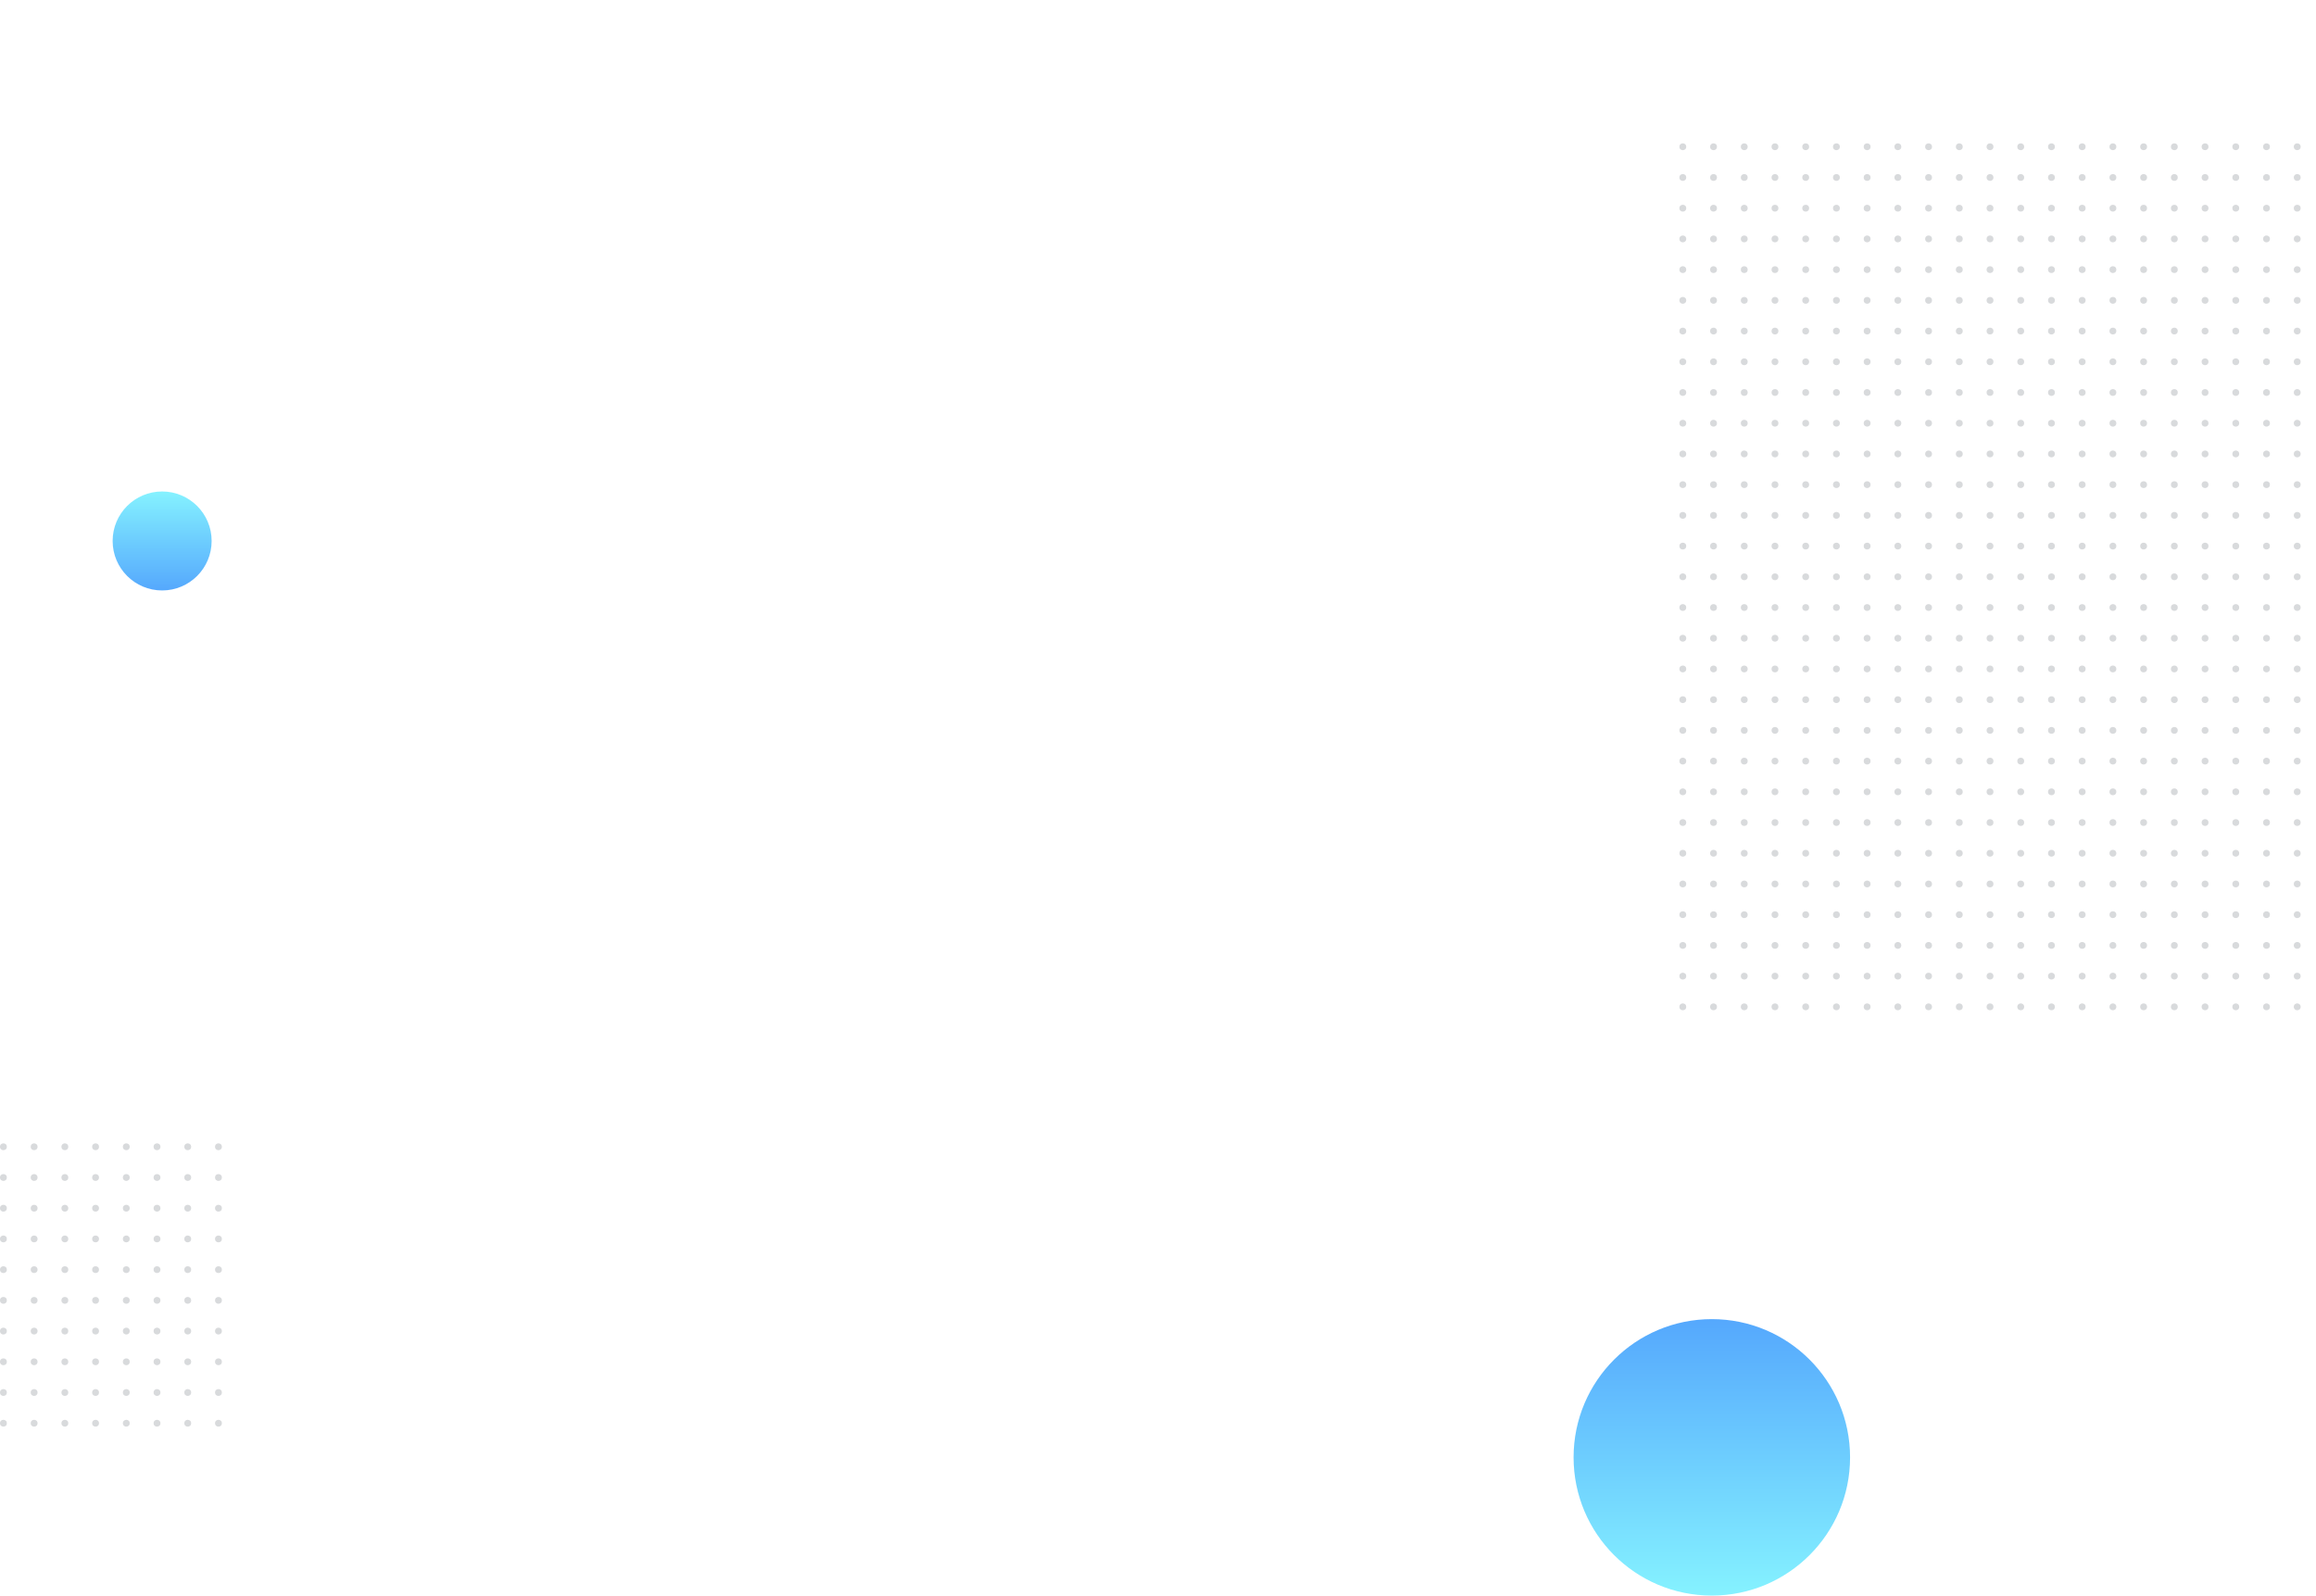 <svg xmlns="http://www.w3.org/2000/svg" xmlns:xlink="http://www.w3.org/1999/xlink" width="1357" height="935" viewBox="0 0 1357 935"><defs><style>.a{fill:none;}.b,.d{opacity:0.55;}.b{clip-path:url(#a);}.c{fill:#b8bbbf;}.d{clip-path:url(#b);}.e{fill:url(#c);}.f{fill:url(#d);}</style><clipPath id="a"><rect class="a" width="373" height="517"/></clipPath><clipPath id="b"><rect class="a" width="140" height="171"/></clipPath><linearGradient id="c" x1="0.5" x2="0.5" y2="1" gradientUnits="objectBoundingBox"><stop offset="0" stop-color="#55a8fd"/><stop offset="1" stop-color="#85f2ff"/></linearGradient><linearGradient id="d" y1="1" y2="0" xlink:href="#c"/></defs><g transform="translate(-9 76)"><g class="b" transform="translate(993 8)"><g transform="translate(-1084 -14)"><circle class="c" cx="2" cy="2" r="2" transform="translate(1084 14)"/></g><g transform="translate(-1066 -14)"><circle class="c" cx="2" cy="2" r="2" transform="translate(1084 14)"/></g><g transform="translate(-1048 -14)"><circle class="c" cx="2" cy="2" r="2" transform="translate(1084 14)"/></g><g transform="translate(-1030 -14)"><circle class="c" cx="2" cy="2" r="2" transform="translate(1084 14)"/></g><g transform="translate(-1012 -14)"><circle class="c" cx="2" cy="2" r="2" transform="translate(1084 14)"/></g><g transform="translate(-994 -14)"><circle class="c" cx="2" cy="2" r="2" transform="translate(1084 14)"/></g><g transform="translate(-976 -14)"><circle class="c" cx="2" cy="2" r="2" transform="translate(1084 14)"/></g><g transform="translate(-958 -14)"><circle class="c" cx="2" cy="2" r="2" transform="translate(1084 14)"/></g><g transform="translate(-940 -14)"><circle class="c" cx="2" cy="2" r="2" transform="translate(1084 14)"/></g><g transform="translate(-922 -14)"><circle class="c" cx="2" cy="2" r="2" transform="translate(1084 14)"/></g><g transform="translate(-904 -14)"><circle class="c" cx="2" cy="2" r="2" transform="translate(1084 14)"/></g><g transform="translate(-886 -14)"><circle class="c" cx="2" cy="2" r="2" transform="translate(1084 14)"/></g><g transform="translate(-868 -14)"><circle class="c" cx="2" cy="2" r="2" transform="translate(1084 14)"/></g><g transform="translate(-850 -14)"><circle class="c" cx="2" cy="2" r="2" transform="translate(1084 14)"/></g><g transform="translate(-832 -14)"><circle class="c" cx="2" cy="2" r="2" transform="translate(1084 14)"/></g><g transform="translate(-814 -14)"><circle class="c" cx="2" cy="2" r="2" transform="translate(1084 14)"/></g><g transform="translate(-796 -14)"><circle class="c" cx="2" cy="2" r="2" transform="translate(1084 14)"/></g><g transform="translate(-778 -14)"><circle class="c" cx="2" cy="2" r="2" transform="translate(1084 14)"/></g><g transform="translate(-760 -14)"><circle class="c" cx="2" cy="2" r="2" transform="translate(1084 14)"/></g><g transform="translate(-742 -14)"><circle class="c" cx="2" cy="2" r="2" transform="translate(1084 14)"/></g><g transform="translate(-724 -14)"><circle class="c" cx="2" cy="2" r="2" transform="translate(1084 14)"/></g><g transform="translate(-1084 4)"><circle class="c" cx="2" cy="2" r="2" transform="translate(1084 14)"/></g><g transform="translate(-1066 4)"><circle class="c" cx="2" cy="2" r="2" transform="translate(1084 14)"/></g><g transform="translate(-1048 4)"><circle class="c" cx="2" cy="2" r="2" transform="translate(1084 14)"/></g><g transform="translate(-1030 4)"><circle class="c" cx="2" cy="2" r="2" transform="translate(1084 14)"/></g><g transform="translate(-1012 4)"><circle class="c" cx="2" cy="2" r="2" transform="translate(1084 14)"/></g><g transform="translate(-994 4)"><circle class="c" cx="2" cy="2" r="2" transform="translate(1084 14)"/></g><g transform="translate(-976 4)"><circle class="c" cx="2" cy="2" r="2" transform="translate(1084 14)"/></g><g transform="translate(-958 4)"><circle class="c" cx="2" cy="2" r="2" transform="translate(1084 14)"/></g><g transform="translate(-940 4)"><circle class="c" cx="2" cy="2" r="2" transform="translate(1084 14)"/></g><g transform="translate(-922 4)"><circle class="c" cx="2" cy="2" r="2" transform="translate(1084 14)"/></g><g transform="translate(-904 4)"><circle class="c" cx="2" cy="2" r="2" transform="translate(1084 14)"/></g><g transform="translate(-886 4)"><circle class="c" cx="2" cy="2" r="2" transform="translate(1084 14)"/></g><g transform="translate(-868 4)"><circle class="c" cx="2" cy="2" r="2" transform="translate(1084 14)"/></g><g transform="translate(-850 4)"><circle class="c" cx="2" cy="2" r="2" transform="translate(1084 14)"/></g><g transform="translate(-832 4)"><circle class="c" cx="2" cy="2" r="2" transform="translate(1084 14)"/></g><g transform="translate(-814 4)"><circle class="c" cx="2" cy="2" r="2" transform="translate(1084 14)"/></g><g transform="translate(-796 4)"><circle class="c" cx="2" cy="2" r="2" transform="translate(1084 14)"/></g><g transform="translate(-778 4)"><circle class="c" cx="2" cy="2" r="2" transform="translate(1084 14)"/></g><g transform="translate(-760 4)"><circle class="c" cx="2" cy="2" r="2" transform="translate(1084 14)"/></g><g transform="translate(-742 4)"><circle class="c" cx="2" cy="2" r="2" transform="translate(1084 14)"/></g><g transform="translate(-724 4)"><circle class="c" cx="2" cy="2" r="2" transform="translate(1084 14)"/></g><g transform="translate(-1084 22)"><circle class="c" cx="2" cy="2" r="2" transform="translate(1084 14)"/></g><g transform="translate(-1066 22)"><circle class="c" cx="2" cy="2" r="2" transform="translate(1084 14)"/></g><g transform="translate(-1048 22)"><circle class="c" cx="2" cy="2" r="2" transform="translate(1084 14)"/></g><g transform="translate(-1030 22)"><circle class="c" cx="2" cy="2" r="2" transform="translate(1084 14)"/></g><g transform="translate(-1012 22)"><circle class="c" cx="2" cy="2" r="2" transform="translate(1084 14)"/></g><g transform="translate(-994 22)"><circle class="c" cx="2" cy="2" r="2" transform="translate(1084 14)"/></g><g transform="translate(-976 22)"><circle class="c" cx="2" cy="2" r="2" transform="translate(1084 14)"/></g><g transform="translate(-958 22)"><circle class="c" cx="2" cy="2" r="2" transform="translate(1084 14)"/></g><g transform="translate(-940 22)"><circle class="c" cx="2" cy="2" r="2" transform="translate(1084 14)"/></g><g transform="translate(-922 22)"><circle class="c" cx="2" cy="2" r="2" transform="translate(1084 14)"/></g><g transform="translate(-904 22)"><circle class="c" cx="2" cy="2" r="2" transform="translate(1084 14)"/></g><g transform="translate(-886 22)"><circle class="c" cx="2" cy="2" r="2" transform="translate(1084 14)"/></g><g transform="translate(-868 22)"><circle class="c" cx="2" cy="2" r="2" transform="translate(1084 14)"/></g><g transform="translate(-850 22)"><circle class="c" cx="2" cy="2" r="2" transform="translate(1084 14)"/></g><g transform="translate(-832 22)"><circle class="c" cx="2" cy="2" r="2" transform="translate(1084 14)"/></g><g transform="translate(-814 22)"><circle class="c" cx="2" cy="2" r="2" transform="translate(1084 14)"/></g><g transform="translate(-796 22)"><circle class="c" cx="2" cy="2" r="2" transform="translate(1084 14)"/></g><g transform="translate(-778 22)"><circle class="c" cx="2" cy="2" r="2" transform="translate(1084 14)"/></g><g transform="translate(-760 22)"><circle class="c" cx="2" cy="2" r="2" transform="translate(1084 14)"/></g><g transform="translate(-742 22)"><circle class="c" cx="2" cy="2" r="2" transform="translate(1084 14)"/></g><g transform="translate(-724 22)"><circle class="c" cx="2" cy="2" r="2" transform="translate(1084 14)"/></g><g transform="translate(-1084 40)"><circle class="c" cx="2" cy="2" r="2" transform="translate(1084 14)"/></g><g transform="translate(-1066 40)"><circle class="c" cx="2" cy="2" r="2" transform="translate(1084 14)"/></g><g transform="translate(-1048 40)"><circle class="c" cx="2" cy="2" r="2" transform="translate(1084 14)"/></g><g transform="translate(-1030 40)"><circle class="c" cx="2" cy="2" r="2" transform="translate(1084 14)"/></g><g transform="translate(-1012 40)"><circle class="c" cx="2" cy="2" r="2" transform="translate(1084 14)"/></g><g transform="translate(-994 40)"><circle class="c" cx="2" cy="2" r="2" transform="translate(1084 14)"/></g><g transform="translate(-976 40)"><circle class="c" cx="2" cy="2" r="2" transform="translate(1084 14)"/></g><g transform="translate(-958 40)"><circle class="c" cx="2" cy="2" r="2" transform="translate(1084 14)"/></g><g transform="translate(-940 40)"><circle class="c" cx="2" cy="2" r="2" transform="translate(1084 14)"/></g><g transform="translate(-922 40)"><circle class="c" cx="2" cy="2" r="2" transform="translate(1084 14)"/></g><g transform="translate(-904 40)"><circle class="c" cx="2" cy="2" r="2" transform="translate(1084 14)"/></g><g transform="translate(-886 40)"><circle class="c" cx="2" cy="2" r="2" transform="translate(1084 14)"/></g><g transform="translate(-868 40)"><circle class="c" cx="2" cy="2" r="2" transform="translate(1084 14)"/></g><g transform="translate(-850 40)"><circle class="c" cx="2" cy="2" r="2" transform="translate(1084 14)"/></g><g transform="translate(-832 40)"><circle class="c" cx="2" cy="2" r="2" transform="translate(1084 14)"/></g><g transform="translate(-814 40)"><circle class="c" cx="2" cy="2" r="2" transform="translate(1084 14)"/></g><g transform="translate(-796 40)"><circle class="c" cx="2" cy="2" r="2" transform="translate(1084 14)"/></g><g transform="translate(-778 40)"><circle class="c" cx="2" cy="2" r="2" transform="translate(1084 14)"/></g><g transform="translate(-760 40)"><circle class="c" cx="2" cy="2" r="2" transform="translate(1084 14)"/></g><g transform="translate(-742 40)"><circle class="c" cx="2" cy="2" r="2" transform="translate(1084 14)"/></g><g transform="translate(-724 40)"><circle class="c" cx="2" cy="2" r="2" transform="translate(1084 14)"/></g><g transform="translate(-1084 58)"><circle class="c" cx="2" cy="2" r="2" transform="translate(1084 14)"/></g><g transform="translate(-1066 58)"><circle class="c" cx="2" cy="2" r="2" transform="translate(1084 14)"/></g><g transform="translate(-1048 58)"><circle class="c" cx="2" cy="2" r="2" transform="translate(1084 14)"/></g><g transform="translate(-1030 58)"><circle class="c" cx="2" cy="2" r="2" transform="translate(1084 14)"/></g><g transform="translate(-1012 58)"><circle class="c" cx="2" cy="2" r="2" transform="translate(1084 14)"/></g><g transform="translate(-994 58)"><circle class="c" cx="2" cy="2" r="2" transform="translate(1084 14)"/></g><g transform="translate(-976 58)"><circle class="c" cx="2" cy="2" r="2" transform="translate(1084 14)"/></g><g transform="translate(-958 58)"><circle class="c" cx="2" cy="2" r="2" transform="translate(1084 14)"/></g><g transform="translate(-940 58)"><circle class="c" cx="2" cy="2" r="2" transform="translate(1084 14)"/></g><g transform="translate(-922 58)"><circle class="c" cx="2" cy="2" r="2" transform="translate(1084 14)"/></g><g transform="translate(-904 58)"><circle class="c" cx="2" cy="2" r="2" transform="translate(1084 14)"/></g><g transform="translate(-886 58)"><circle class="c" cx="2" cy="2" r="2" transform="translate(1084 14)"/></g><g transform="translate(-868 58)"><circle class="c" cx="2" cy="2" r="2" transform="translate(1084 14)"/></g><g transform="translate(-850 58)"><circle class="c" cx="2" cy="2" r="2" transform="translate(1084 14)"/></g><g transform="translate(-832 58)"><circle class="c" cx="2" cy="2" r="2" transform="translate(1084 14)"/></g><g transform="translate(-814 58)"><circle class="c" cx="2" cy="2" r="2" transform="translate(1084 14)"/></g><g transform="translate(-796 58)"><circle class="c" cx="2" cy="2" r="2" transform="translate(1084 14)"/></g><g transform="translate(-778 58)"><circle class="c" cx="2" cy="2" r="2" transform="translate(1084 14)"/></g><g transform="translate(-760 58)"><circle class="c" cx="2" cy="2" r="2" transform="translate(1084 14)"/></g><g transform="translate(-742 58)"><circle class="c" cx="2" cy="2" r="2" transform="translate(1084 14)"/></g><g transform="translate(-724 58)"><circle class="c" cx="2" cy="2" r="2" transform="translate(1084 14)"/></g><g transform="translate(-1084 76)"><circle class="c" cx="2" cy="2" r="2" transform="translate(1084 14)"/></g><g transform="translate(-1066 76)"><circle class="c" cx="2" cy="2" r="2" transform="translate(1084 14)"/></g><g transform="translate(-1048 76)"><circle class="c" cx="2" cy="2" r="2" transform="translate(1084 14)"/></g><g transform="translate(-1030 76)"><circle class="c" cx="2" cy="2" r="2" transform="translate(1084 14)"/></g><g transform="translate(-1012 76)"><circle class="c" cx="2" cy="2" r="2" transform="translate(1084 14)"/></g><g transform="translate(-994 76)"><circle class="c" cx="2" cy="2" r="2" transform="translate(1084 14)"/></g><g transform="translate(-976 76)"><circle class="c" cx="2" cy="2" r="2" transform="translate(1084 14)"/></g><g transform="translate(-958 76)"><circle class="c" cx="2" cy="2" r="2" transform="translate(1084 14)"/></g><g transform="translate(-940 76)"><circle class="c" cx="2" cy="2" r="2" transform="translate(1084 14)"/></g><g transform="translate(-922 76)"><circle class="c" cx="2" cy="2" r="2" transform="translate(1084 14)"/></g><g transform="translate(-904 76)"><circle class="c" cx="2" cy="2" r="2" transform="translate(1084 14)"/></g><g transform="translate(-886 76)"><circle class="c" cx="2" cy="2" r="2" transform="translate(1084 14)"/></g><g transform="translate(-868 76)"><circle class="c" cx="2" cy="2" r="2" transform="translate(1084 14)"/></g><g transform="translate(-850 76)"><circle class="c" cx="2" cy="2" r="2" transform="translate(1084 14)"/></g><g transform="translate(-832 76)"><circle class="c" cx="2" cy="2" r="2" transform="translate(1084 14)"/></g><g transform="translate(-814 76)"><circle class="c" cx="2" cy="2" r="2" transform="translate(1084 14)"/></g><g transform="translate(-796 76)"><circle class="c" cx="2" cy="2" r="2" transform="translate(1084 14)"/></g><g transform="translate(-778 76)"><circle class="c" cx="2" cy="2" r="2" transform="translate(1084 14)"/></g><g transform="translate(-760 76)"><circle class="c" cx="2" cy="2" r="2" transform="translate(1084 14)"/></g><g transform="translate(-742 76)"><circle class="c" cx="2" cy="2" r="2" transform="translate(1084 14)"/></g><g transform="translate(-724 76)"><circle class="c" cx="2" cy="2" r="2" transform="translate(1084 14)"/></g><g transform="translate(-1084 94)"><circle class="c" cx="2" cy="2" r="2" transform="translate(1084 14)"/></g><g transform="translate(-1066 94)"><circle class="c" cx="2" cy="2" r="2" transform="translate(1084 14)"/></g><g transform="translate(-1048 94)"><circle class="c" cx="2" cy="2" r="2" transform="translate(1084 14)"/></g><g transform="translate(-1030 94)"><circle class="c" cx="2" cy="2" r="2" transform="translate(1084 14)"/></g><g transform="translate(-1012 94)"><circle class="c" cx="2" cy="2" r="2" transform="translate(1084 14)"/></g><g transform="translate(-994 94)"><circle class="c" cx="2" cy="2" r="2" transform="translate(1084 14)"/></g><g transform="translate(-976 94)"><circle class="c" cx="2" cy="2" r="2" transform="translate(1084 14)"/></g><g transform="translate(-958 94)"><circle class="c" cx="2" cy="2" r="2" transform="translate(1084 14)"/></g><g transform="translate(-940 94)"><circle class="c" cx="2" cy="2" r="2" transform="translate(1084 14)"/></g><g transform="translate(-922 94)"><circle class="c" cx="2" cy="2" r="2" transform="translate(1084 14)"/></g><g transform="translate(-904 94)"><circle class="c" cx="2" cy="2" r="2" transform="translate(1084 14)"/></g><g transform="translate(-886 94)"><circle class="c" cx="2" cy="2" r="2" transform="translate(1084 14)"/></g><g transform="translate(-868 94)"><circle class="c" cx="2" cy="2" r="2" transform="translate(1084 14)"/></g><g transform="translate(-850 94)"><circle class="c" cx="2" cy="2" r="2" transform="translate(1084 14)"/></g><g transform="translate(-832 94)"><circle class="c" cx="2" cy="2" r="2" transform="translate(1084 14)"/></g><g transform="translate(-814 94)"><circle class="c" cx="2" cy="2" r="2" transform="translate(1084 14)"/></g><g transform="translate(-796 94)"><circle class="c" cx="2" cy="2" r="2" transform="translate(1084 14)"/></g><g transform="translate(-778 94)"><circle class="c" cx="2" cy="2" r="2" transform="translate(1084 14)"/></g><g transform="translate(-760 94)"><circle class="c" cx="2" cy="2" r="2" transform="translate(1084 14)"/></g><g transform="translate(-742 94)"><circle class="c" cx="2" cy="2" r="2" transform="translate(1084 14)"/></g><g transform="translate(-724 94)"><circle class="c" cx="2" cy="2" r="2" transform="translate(1084 14)"/></g><g transform="translate(-1084 112)"><circle class="c" cx="2" cy="2" r="2" transform="translate(1084 14)"/></g><g transform="translate(-1066 112)"><circle class="c" cx="2" cy="2" r="2" transform="translate(1084 14)"/></g><g transform="translate(-1048 112)"><circle class="c" cx="2" cy="2" r="2" transform="translate(1084 14)"/></g><g transform="translate(-1030 112)"><circle class="c" cx="2" cy="2" r="2" transform="translate(1084 14)"/></g><g transform="translate(-1012 112)"><circle class="c" cx="2" cy="2" r="2" transform="translate(1084 14)"/></g><g transform="translate(-994 112)"><circle class="c" cx="2" cy="2" r="2" transform="translate(1084 14)"/></g><g transform="translate(-976 112)"><circle class="c" cx="2" cy="2" r="2" transform="translate(1084 14)"/></g><g transform="translate(-958 112)"><circle class="c" cx="2" cy="2" r="2" transform="translate(1084 14)"/></g><g transform="translate(-940 112)"><circle class="c" cx="2" cy="2" r="2" transform="translate(1084 14)"/></g><g transform="translate(-922 112)"><circle class="c" cx="2" cy="2" r="2" transform="translate(1084 14)"/></g><g transform="translate(-904 112)"><circle class="c" cx="2" cy="2" r="2" transform="translate(1084 14)"/></g><g transform="translate(-886 112)"><circle class="c" cx="2" cy="2" r="2" transform="translate(1084 14)"/></g><g transform="translate(-868 112)"><circle class="c" cx="2" cy="2" r="2" transform="translate(1084 14)"/></g><g transform="translate(-850 112)"><circle class="c" cx="2" cy="2" r="2" transform="translate(1084 14)"/></g><g transform="translate(-832 112)"><circle class="c" cx="2" cy="2" r="2" transform="translate(1084 14)"/></g><g transform="translate(-814 112)"><circle class="c" cx="2" cy="2" r="2" transform="translate(1084 14)"/></g><g transform="translate(-796 112)"><circle class="c" cx="2" cy="2" r="2" transform="translate(1084 14)"/></g><g transform="translate(-778 112)"><circle class="c" cx="2" cy="2" r="2" transform="translate(1084 14)"/></g><g transform="translate(-760 112)"><circle class="c" cx="2" cy="2" r="2" transform="translate(1084 14)"/></g><g transform="translate(-742 112)"><circle class="c" cx="2" cy="2" r="2" transform="translate(1084 14)"/></g><g transform="translate(-724 112)"><circle class="c" cx="2" cy="2" r="2" transform="translate(1084 14)"/></g><g transform="translate(-1084 130)"><circle class="c" cx="2" cy="2" r="2" transform="translate(1084 14)"/></g><g transform="translate(-1066 130)"><circle class="c" cx="2" cy="2" r="2" transform="translate(1084 14)"/></g><g transform="translate(-1048 130)"><circle class="c" cx="2" cy="2" r="2" transform="translate(1084 14)"/></g><g transform="translate(-1030 130)"><circle class="c" cx="2" cy="2" r="2" transform="translate(1084 14)"/></g><g transform="translate(-1012 130)"><circle class="c" cx="2" cy="2" r="2" transform="translate(1084 14)"/></g><g transform="translate(-994 130)"><circle class="c" cx="2" cy="2" r="2" transform="translate(1084 14)"/></g><g transform="translate(-976 130)"><circle class="c" cx="2" cy="2" r="2" transform="translate(1084 14)"/></g><g transform="translate(-958 130)"><circle class="c" cx="2" cy="2" r="2" transform="translate(1084 14)"/></g><g transform="translate(-940 130)"><circle class="c" cx="2" cy="2" r="2" transform="translate(1084 14)"/></g><g transform="translate(-922 130)"><circle class="c" cx="2" cy="2" r="2" transform="translate(1084 14)"/></g><g transform="translate(-904 130)"><circle class="c" cx="2" cy="2" r="2" transform="translate(1084 14)"/></g><g transform="translate(-886 130)"><circle class="c" cx="2" cy="2" r="2" transform="translate(1084 14)"/></g><g transform="translate(-868 130)"><circle class="c" cx="2" cy="2" r="2" transform="translate(1084 14)"/></g><g transform="translate(-850 130)"><circle class="c" cx="2" cy="2" r="2" transform="translate(1084 14)"/></g><g transform="translate(-832 130)"><circle class="c" cx="2" cy="2" r="2" transform="translate(1084 14)"/></g><g transform="translate(-814 130)"><circle class="c" cx="2" cy="2" r="2" transform="translate(1084 14)"/></g><g transform="translate(-796 130)"><circle class="c" cx="2" cy="2" r="2" transform="translate(1084 14)"/></g><g transform="translate(-778 130)"><circle class="c" cx="2" cy="2" r="2" transform="translate(1084 14)"/></g><g transform="translate(-760 130)"><circle class="c" cx="2" cy="2" r="2" transform="translate(1084 14)"/></g><g transform="translate(-742 130)"><circle class="c" cx="2" cy="2" r="2" transform="translate(1084 14)"/></g><g transform="translate(-724 130)"><circle class="c" cx="2" cy="2" r="2" transform="translate(1084 14)"/></g><g transform="translate(-1084 148)"><circle class="c" cx="2" cy="2" r="2" transform="translate(1084 14)"/></g><g transform="translate(-1066 148)"><circle class="c" cx="2" cy="2" r="2" transform="translate(1084 14)"/></g><g transform="translate(-1048 148)"><circle class="c" cx="2" cy="2" r="2" transform="translate(1084 14)"/></g><g transform="translate(-1030 148)"><circle class="c" cx="2" cy="2" r="2" transform="translate(1084 14)"/></g><g transform="translate(-1012 148)"><circle class="c" cx="2" cy="2" r="2" transform="translate(1084 14)"/></g><g transform="translate(-994 148)"><circle class="c" cx="2" cy="2" r="2" transform="translate(1084 14)"/></g><g transform="translate(-976 148)"><circle class="c" cx="2" cy="2" r="2" transform="translate(1084 14)"/></g><g transform="translate(-958 148)"><circle class="c" cx="2" cy="2" r="2" transform="translate(1084 14)"/></g><g transform="translate(-940 148)"><circle class="c" cx="2" cy="2" r="2" transform="translate(1084 14)"/></g><g transform="translate(-922 148)"><circle class="c" cx="2" cy="2" r="2" transform="translate(1084 14)"/></g><g transform="translate(-904 148)"><circle class="c" cx="2" cy="2" r="2" transform="translate(1084 14)"/></g><g transform="translate(-886 148)"><circle class="c" cx="2" cy="2" r="2" transform="translate(1084 14)"/></g><g transform="translate(-868 148)"><circle class="c" cx="2" cy="2" r="2" transform="translate(1084 14)"/></g><g transform="translate(-850 148)"><circle class="c" cx="2" cy="2" r="2" transform="translate(1084 14)"/></g><g transform="translate(-832 148)"><circle class="c" cx="2" cy="2" r="2" transform="translate(1084 14)"/></g><g transform="translate(-814 148)"><circle class="c" cx="2" cy="2" r="2" transform="translate(1084 14)"/></g><g transform="translate(-796 148)"><circle class="c" cx="2" cy="2" r="2" transform="translate(1084 14)"/></g><g transform="translate(-778 148)"><circle class="c" cx="2" cy="2" r="2" transform="translate(1084 14)"/></g><g transform="translate(-760 148)"><circle class="c" cx="2" cy="2" r="2" transform="translate(1084 14)"/></g><g transform="translate(-742 148)"><circle class="c" cx="2" cy="2" r="2" transform="translate(1084 14)"/></g><g transform="translate(-724 148)"><circle class="c" cx="2" cy="2" r="2" transform="translate(1084 14)"/></g><g transform="translate(-1084 166)"><circle class="c" cx="2" cy="2" r="2" transform="translate(1084 14)"/></g><g transform="translate(-1066 166)"><circle class="c" cx="2" cy="2" r="2" transform="translate(1084 14)"/></g><g transform="translate(-1048 166)"><circle class="c" cx="2" cy="2" r="2" transform="translate(1084 14)"/></g><g transform="translate(-1030 166)"><circle class="c" cx="2" cy="2" r="2" transform="translate(1084 14)"/></g><g transform="translate(-1012 166)"><circle class="c" cx="2" cy="2" r="2" transform="translate(1084 14)"/></g><g transform="translate(-994 166)"><circle class="c" cx="2" cy="2" r="2" transform="translate(1084 14)"/></g><g transform="translate(-976 166)"><circle class="c" cx="2" cy="2" r="2" transform="translate(1084 14)"/></g><g transform="translate(-958 166)"><circle class="c" cx="2" cy="2" r="2" transform="translate(1084 14)"/></g><g transform="translate(-940 166)"><circle class="c" cx="2" cy="2" r="2" transform="translate(1084 14)"/></g><g transform="translate(-922 166)"><circle class="c" cx="2" cy="2" r="2" transform="translate(1084 14)"/></g><g transform="translate(-904 166)"><circle class="c" cx="2" cy="2" r="2" transform="translate(1084 14)"/></g><g transform="translate(-886 166)"><circle class="c" cx="2" cy="2" r="2" transform="translate(1084 14)"/></g><g transform="translate(-868 166)"><circle class="c" cx="2" cy="2" r="2" transform="translate(1084 14)"/></g><g transform="translate(-850 166)"><circle class="c" cx="2" cy="2" r="2" transform="translate(1084 14)"/></g><g transform="translate(-832 166)"><circle class="c" cx="2" cy="2" r="2" transform="translate(1084 14)"/></g><g transform="translate(-814 166)"><circle class="c" cx="2" cy="2" r="2" transform="translate(1084 14)"/></g><g transform="translate(-796 166)"><circle class="c" cx="2" cy="2" r="2" transform="translate(1084 14)"/></g><g transform="translate(-778 166)"><circle class="c" cx="2" cy="2" r="2" transform="translate(1084 14)"/></g><g transform="translate(-760 166)"><circle class="c" cx="2" cy="2" r="2" transform="translate(1084 14)"/></g><g transform="translate(-742 166)"><circle class="c" cx="2" cy="2" r="2" transform="translate(1084 14)"/></g><g transform="translate(-724 166)"><circle class="c" cx="2" cy="2" r="2" transform="translate(1084 14)"/></g><g transform="translate(-1084 184)"><circle class="c" cx="2" cy="2" r="2" transform="translate(1084 14)"/></g><g transform="translate(-1066 184)"><circle class="c" cx="2" cy="2" r="2" transform="translate(1084 14)"/></g><g transform="translate(-1048 184)"><circle class="c" cx="2" cy="2" r="2" transform="translate(1084 14)"/></g><g transform="translate(-1030 184)"><circle class="c" cx="2" cy="2" r="2" transform="translate(1084 14)"/></g><g transform="translate(-1012 184)"><circle class="c" cx="2" cy="2" r="2" transform="translate(1084 14)"/></g><g transform="translate(-994 184)"><circle class="c" cx="2" cy="2" r="2" transform="translate(1084 14)"/></g><g transform="translate(-976 184)"><circle class="c" cx="2" cy="2" r="2" transform="translate(1084 14)"/></g><g transform="translate(-958 184)"><circle class="c" cx="2" cy="2" r="2" transform="translate(1084 14)"/></g><g transform="translate(-940 184)"><circle class="c" cx="2" cy="2" r="2" transform="translate(1084 14)"/></g><g transform="translate(-922 184)"><circle class="c" cx="2" cy="2" r="2" transform="translate(1084 14)"/></g><g transform="translate(-904 184)"><circle class="c" cx="2" cy="2" r="2" transform="translate(1084 14)"/></g><g transform="translate(-886 184)"><circle class="c" cx="2" cy="2" r="2" transform="translate(1084 14)"/></g><g transform="translate(-868 184)"><circle class="c" cx="2" cy="2" r="2" transform="translate(1084 14)"/></g><g transform="translate(-850 184)"><circle class="c" cx="2" cy="2" r="2" transform="translate(1084 14)"/></g><g transform="translate(-832 184)"><circle class="c" cx="2" cy="2" r="2" transform="translate(1084 14)"/></g><g transform="translate(-814 184)"><circle class="c" cx="2" cy="2" r="2" transform="translate(1084 14)"/></g><g transform="translate(-796 184)"><circle class="c" cx="2" cy="2" r="2" transform="translate(1084 14)"/></g><g transform="translate(-778 184)"><circle class="c" cx="2" cy="2" r="2" transform="translate(1084 14)"/></g><g transform="translate(-760 184)"><circle class="c" cx="2" cy="2" r="2" transform="translate(1084 14)"/></g><g transform="translate(-742 184)"><circle class="c" cx="2" cy="2" r="2" transform="translate(1084 14)"/></g><g transform="translate(-724 184)"><circle class="c" cx="2" cy="2" r="2" transform="translate(1084 14)"/></g><g transform="translate(-1084 202)"><circle class="c" cx="2" cy="2" r="2" transform="translate(1084 14)"/></g><g transform="translate(-1066 202)"><circle class="c" cx="2" cy="2" r="2" transform="translate(1084 14)"/></g><g transform="translate(-1048 202)"><circle class="c" cx="2" cy="2" r="2" transform="translate(1084 14)"/></g><g transform="translate(-1030 202)"><circle class="c" cx="2" cy="2" r="2" transform="translate(1084 14)"/></g><g transform="translate(-1012 202)"><circle class="c" cx="2" cy="2" r="2" transform="translate(1084 14)"/></g><g transform="translate(-994 202)"><circle class="c" cx="2" cy="2" r="2" transform="translate(1084 14)"/></g><g transform="translate(-976 202)"><circle class="c" cx="2" cy="2" r="2" transform="translate(1084 14)"/></g><g transform="translate(-958 202)"><circle class="c" cx="2" cy="2" r="2" transform="translate(1084 14)"/></g><g transform="translate(-940 202)"><circle class="c" cx="2" cy="2" r="2" transform="translate(1084 14)"/></g><g transform="translate(-922 202)"><circle class="c" cx="2" cy="2" r="2" transform="translate(1084 14)"/></g><g transform="translate(-904 202)"><circle class="c" cx="2" cy="2" r="2" transform="translate(1084 14)"/></g><g transform="translate(-886 202)"><circle class="c" cx="2" cy="2" r="2" transform="translate(1084 14)"/></g><g transform="translate(-868 202)"><circle class="c" cx="2" cy="2" r="2" transform="translate(1084 14)"/></g><g transform="translate(-850 202)"><circle class="c" cx="2" cy="2" r="2" transform="translate(1084 14)"/></g><g transform="translate(-832 202)"><circle class="c" cx="2" cy="2" r="2" transform="translate(1084 14)"/></g><g transform="translate(-814 202)"><circle class="c" cx="2" cy="2" r="2" transform="translate(1084 14)"/></g><g transform="translate(-796 202)"><circle class="c" cx="2" cy="2" r="2" transform="translate(1084 14)"/></g><g transform="translate(-778 202)"><circle class="c" cx="2" cy="2" r="2" transform="translate(1084 14)"/></g><g transform="translate(-760 202)"><circle class="c" cx="2" cy="2" r="2" transform="translate(1084 14)"/></g><g transform="translate(-742 202)"><circle class="c" cx="2" cy="2" r="2" transform="translate(1084 14)"/></g><g transform="translate(-724 202)"><circle class="c" cx="2" cy="2" r="2" transform="translate(1084 14)"/></g><g transform="translate(-1084 220)"><circle class="c" cx="2" cy="2" r="2" transform="translate(1084 14)"/></g><g transform="translate(-1066 220)"><circle class="c" cx="2" cy="2" r="2" transform="translate(1084 14)"/></g><g transform="translate(-1048 220)"><circle class="c" cx="2" cy="2" r="2" transform="translate(1084 14)"/></g><g transform="translate(-1030 220)"><circle class="c" cx="2" cy="2" r="2" transform="translate(1084 14)"/></g><g transform="translate(-1012 220)"><circle class="c" cx="2" cy="2" r="2" transform="translate(1084 14)"/></g><g transform="translate(-994 220)"><circle class="c" cx="2" cy="2" r="2" transform="translate(1084 14)"/></g><g transform="translate(-976 220)"><circle class="c" cx="2" cy="2" r="2" transform="translate(1084 14)"/></g><g transform="translate(-958 220)"><circle class="c" cx="2" cy="2" r="2" transform="translate(1084 14)"/></g><g transform="translate(-940 220)"><circle class="c" cx="2" cy="2" r="2" transform="translate(1084 14)"/></g><g transform="translate(-922 220)"><circle class="c" cx="2" cy="2" r="2" transform="translate(1084 14)"/></g><g transform="translate(-904 220)"><circle class="c" cx="2" cy="2" r="2" transform="translate(1084 14)"/></g><g transform="translate(-886 220)"><circle class="c" cx="2" cy="2" r="2" transform="translate(1084 14)"/></g><g transform="translate(-868 220)"><circle class="c" cx="2" cy="2" r="2" transform="translate(1084 14)"/></g><g transform="translate(-850 220)"><circle class="c" cx="2" cy="2" r="2" transform="translate(1084 14)"/></g><g transform="translate(-832 220)"><circle class="c" cx="2" cy="2" r="2" transform="translate(1084 14)"/></g><g transform="translate(-814 220)"><circle class="c" cx="2" cy="2" r="2" transform="translate(1084 14)"/></g><g transform="translate(-796 220)"><circle class="c" cx="2" cy="2" r="2" transform="translate(1084 14)"/></g><g transform="translate(-778 220)"><circle class="c" cx="2" cy="2" r="2" transform="translate(1084 14)"/></g><g transform="translate(-760 220)"><circle class="c" cx="2" cy="2" r="2" transform="translate(1084 14)"/></g><g transform="translate(-742 220)"><circle class="c" cx="2" cy="2" r="2" transform="translate(1084 14)"/></g><g transform="translate(-724 220)"><circle class="c" cx="2" cy="2" r="2" transform="translate(1084 14)"/></g><g transform="translate(-1084 238)"><circle class="c" cx="2" cy="2" r="2" transform="translate(1084 14)"/></g><g transform="translate(-1066 238)"><circle class="c" cx="2" cy="2" r="2" transform="translate(1084 14)"/></g><g transform="translate(-1048 238)"><circle class="c" cx="2" cy="2" r="2" transform="translate(1084 14)"/></g><g transform="translate(-1030 238)"><circle class="c" cx="2" cy="2" r="2" transform="translate(1084 14)"/></g><g transform="translate(-1012 238)"><circle class="c" cx="2" cy="2" r="2" transform="translate(1084 14)"/></g><g transform="translate(-994 238)"><circle class="c" cx="2" cy="2" r="2" transform="translate(1084 14)"/></g><g transform="translate(-976 238)"><circle class="c" cx="2" cy="2" r="2" transform="translate(1084 14)"/></g><g transform="translate(-958 238)"><circle class="c" cx="2" cy="2" r="2" transform="translate(1084 14)"/></g><g transform="translate(-940 238)"><circle class="c" cx="2" cy="2" r="2" transform="translate(1084 14)"/></g><g transform="translate(-922 238)"><circle class="c" cx="2" cy="2" r="2" transform="translate(1084 14)"/></g><g transform="translate(-904 238)"><circle class="c" cx="2" cy="2" r="2" transform="translate(1084 14)"/></g><g transform="translate(-886 238)"><circle class="c" cx="2" cy="2" r="2" transform="translate(1084 14)"/></g><g transform="translate(-868 238)"><circle class="c" cx="2" cy="2" r="2" transform="translate(1084 14)"/></g><g transform="translate(-850 238)"><circle class="c" cx="2" cy="2" r="2" transform="translate(1084 14)"/></g><g transform="translate(-832 238)"><circle class="c" cx="2" cy="2" r="2" transform="translate(1084 14)"/></g><g transform="translate(-814 238)"><circle class="c" cx="2" cy="2" r="2" transform="translate(1084 14)"/></g><g transform="translate(-796 238)"><circle class="c" cx="2" cy="2" r="2" transform="translate(1084 14)"/></g><g transform="translate(-778 238)"><circle class="c" cx="2" cy="2" r="2" transform="translate(1084 14)"/></g><g transform="translate(-760 238)"><circle class="c" cx="2" cy="2" r="2" transform="translate(1084 14)"/></g><g transform="translate(-742 238)"><circle class="c" cx="2" cy="2" r="2" transform="translate(1084 14)"/></g><g transform="translate(-724 238)"><circle class="c" cx="2" cy="2" r="2" transform="translate(1084 14)"/></g><g transform="translate(-1084 256)"><circle class="c" cx="2" cy="2" r="2" transform="translate(1084 14)"/></g><g transform="translate(-1066 256)"><circle class="c" cx="2" cy="2" r="2" transform="translate(1084 14)"/></g><g transform="translate(-1048 256)"><circle class="c" cx="2" cy="2" r="2" transform="translate(1084 14)"/></g><g transform="translate(-1030 256)"><circle class="c" cx="2" cy="2" r="2" transform="translate(1084 14)"/></g><g transform="translate(-1012 256)"><circle class="c" cx="2" cy="2" r="2" transform="translate(1084 14)"/></g><g transform="translate(-994 256)"><circle class="c" cx="2" cy="2" r="2" transform="translate(1084 14)"/></g><g transform="translate(-976 256)"><circle class="c" cx="2" cy="2" r="2" transform="translate(1084 14)"/></g><g transform="translate(-958 256)"><circle class="c" cx="2" cy="2" r="2" transform="translate(1084 14)"/></g><g transform="translate(-940 256)"><circle class="c" cx="2" cy="2" r="2" transform="translate(1084 14)"/></g><g transform="translate(-922 256)"><circle class="c" cx="2" cy="2" r="2" transform="translate(1084 14)"/></g><g transform="translate(-904 256)"><circle class="c" cx="2" cy="2" r="2" transform="translate(1084 14)"/></g><g transform="translate(-886 256)"><circle class="c" cx="2" cy="2" r="2" transform="translate(1084 14)"/></g><g transform="translate(-868 256)"><circle class="c" cx="2" cy="2" r="2" transform="translate(1084 14)"/></g><g transform="translate(-850 256)"><circle class="c" cx="2" cy="2" r="2" transform="translate(1084 14)"/></g><g transform="translate(-832 256)"><circle class="c" cx="2" cy="2" r="2" transform="translate(1084 14)"/></g><g transform="translate(-814 256)"><circle class="c" cx="2" cy="2" r="2" transform="translate(1084 14)"/></g><g transform="translate(-796 256)"><circle class="c" cx="2" cy="2" r="2" transform="translate(1084 14)"/></g><g transform="translate(-778 256)"><circle class="c" cx="2" cy="2" r="2" transform="translate(1084 14)"/></g><g transform="translate(-760 256)"><circle class="c" cx="2" cy="2" r="2" transform="translate(1084 14)"/></g><g transform="translate(-742 256)"><circle class="c" cx="2" cy="2" r="2" transform="translate(1084 14)"/></g><g transform="translate(-724 256)"><circle class="c" cx="2" cy="2" r="2" transform="translate(1084 14)"/></g><g transform="translate(-1084 274)"><circle class="c" cx="2" cy="2" r="2" transform="translate(1084 14)"/></g><g transform="translate(-1066 274)"><circle class="c" cx="2" cy="2" r="2" transform="translate(1084 14)"/></g><g transform="translate(-1048 274)"><circle class="c" cx="2" cy="2" r="2" transform="translate(1084 14)"/></g><g transform="translate(-1030 274)"><circle class="c" cx="2" cy="2" r="2" transform="translate(1084 14)"/></g><g transform="translate(-1012 274)"><circle class="c" cx="2" cy="2" r="2" transform="translate(1084 14)"/></g><g transform="translate(-994 274)"><circle class="c" cx="2" cy="2" r="2" transform="translate(1084 14)"/></g><g transform="translate(-976 274)"><circle class="c" cx="2" cy="2" r="2" transform="translate(1084 14)"/></g><g transform="translate(-958 274)"><circle class="c" cx="2" cy="2" r="2" transform="translate(1084 14)"/></g><g transform="translate(-940 274)"><circle class="c" cx="2" cy="2" r="2" transform="translate(1084 14)"/></g><g transform="translate(-922 274)"><circle class="c" cx="2" cy="2" r="2" transform="translate(1084 14)"/></g><g transform="translate(-904 274)"><circle class="c" cx="2" cy="2" r="2" transform="translate(1084 14)"/></g><g transform="translate(-886 274)"><circle class="c" cx="2" cy="2" r="2" transform="translate(1084 14)"/></g><g transform="translate(-868 274)"><circle class="c" cx="2" cy="2" r="2" transform="translate(1084 14)"/></g><g transform="translate(-850 274)"><circle class="c" cx="2" cy="2" r="2" transform="translate(1084 14)"/></g><g transform="translate(-832 274)"><circle class="c" cx="2" cy="2" r="2" transform="translate(1084 14)"/></g><g transform="translate(-814 274)"><circle class="c" cx="2" cy="2" r="2" transform="translate(1084 14)"/></g><g transform="translate(-796 274)"><circle class="c" cx="2" cy="2" r="2" transform="translate(1084 14)"/></g><g transform="translate(-778 274)"><circle class="c" cx="2" cy="2" r="2" transform="translate(1084 14)"/></g><g transform="translate(-760 274)"><circle class="c" cx="2" cy="2" r="2" transform="translate(1084 14)"/></g><g transform="translate(-742 274)"><circle class="c" cx="2" cy="2" r="2" transform="translate(1084 14)"/></g><g transform="translate(-724 274)"><circle class="c" cx="2" cy="2" r="2" transform="translate(1084 14)"/></g><g transform="translate(-1084 292)"><circle class="c" cx="2" cy="2" r="2" transform="translate(1084 14)"/></g><g transform="translate(-1066 292)"><circle class="c" cx="2" cy="2" r="2" transform="translate(1084 14)"/></g><g transform="translate(-1048 292)"><circle class="c" cx="2" cy="2" r="2" transform="translate(1084 14)"/></g><g transform="translate(-1030 292)"><circle class="c" cx="2" cy="2" r="2" transform="translate(1084 14)"/></g><g transform="translate(-1012 292)"><circle class="c" cx="2" cy="2" r="2" transform="translate(1084 14)"/></g><g transform="translate(-994 292)"><circle class="c" cx="2" cy="2" r="2" transform="translate(1084 14)"/></g><g transform="translate(-976 292)"><circle class="c" cx="2" cy="2" r="2" transform="translate(1084 14)"/></g><g transform="translate(-958 292)"><circle class="c" cx="2" cy="2" r="2" transform="translate(1084 14)"/></g><g transform="translate(-940 292)"><circle class="c" cx="2" cy="2" r="2" transform="translate(1084 14)"/></g><g transform="translate(-922 292)"><circle class="c" cx="2" cy="2" r="2" transform="translate(1084 14)"/></g><g transform="translate(-904 292)"><circle class="c" cx="2" cy="2" r="2" transform="translate(1084 14)"/></g><g transform="translate(-886 292)"><circle class="c" cx="2" cy="2" r="2" transform="translate(1084 14)"/></g><g transform="translate(-868 292)"><circle class="c" cx="2" cy="2" r="2" transform="translate(1084 14)"/></g><g transform="translate(-850 292)"><circle class="c" cx="2" cy="2" r="2" transform="translate(1084 14)"/></g><g transform="translate(-832 292)"><circle class="c" cx="2" cy="2" r="2" transform="translate(1084 14)"/></g><g transform="translate(-814 292)"><circle class="c" cx="2" cy="2" r="2" transform="translate(1084 14)"/></g><g transform="translate(-796 292)"><circle class="c" cx="2" cy="2" r="2" transform="translate(1084 14)"/></g><g transform="translate(-778 292)"><circle class="c" cx="2" cy="2" r="2" transform="translate(1084 14)"/></g><g transform="translate(-760 292)"><circle class="c" cx="2" cy="2" r="2" transform="translate(1084 14)"/></g><g transform="translate(-742 292)"><circle class="c" cx="2" cy="2" r="2" transform="translate(1084 14)"/></g><g transform="translate(-724 292)"><circle class="c" cx="2" cy="2" r="2" transform="translate(1084 14)"/></g><g transform="translate(-1084 310)"><circle class="c" cx="2" cy="2" r="2" transform="translate(1084 14)"/></g><g transform="translate(-1066 310)"><circle class="c" cx="2" cy="2" r="2" transform="translate(1084 14)"/></g><g transform="translate(-1048 310)"><circle class="c" cx="2" cy="2" r="2" transform="translate(1084 14)"/></g><g transform="translate(-1030 310)"><circle class="c" cx="2" cy="2" r="2" transform="translate(1084 14)"/></g><g transform="translate(-1012 310)"><circle class="c" cx="2" cy="2" r="2" transform="translate(1084 14)"/></g><g transform="translate(-994 310)"><circle class="c" cx="2" cy="2" r="2" transform="translate(1084 14)"/></g><g transform="translate(-976 310)"><circle class="c" cx="2" cy="2" r="2" transform="translate(1084 14)"/></g><g transform="translate(-958 310)"><circle class="c" cx="2" cy="2" r="2" transform="translate(1084 14)"/></g><g transform="translate(-940 310)"><circle class="c" cx="2" cy="2" r="2" transform="translate(1084 14)"/></g><g transform="translate(-922 310)"><circle class="c" cx="2" cy="2" r="2" transform="translate(1084 14)"/></g><g transform="translate(-904 310)"><circle class="c" cx="2" cy="2" r="2" transform="translate(1084 14)"/></g><g transform="translate(-886 310)"><circle class="c" cx="2" cy="2" r="2" transform="translate(1084 14)"/></g><g transform="translate(-868 310)"><circle class="c" cx="2" cy="2" r="2" transform="translate(1084 14)"/></g><g transform="translate(-850 310)"><circle class="c" cx="2" cy="2" r="2" transform="translate(1084 14)"/></g><g transform="translate(-832 310)"><circle class="c" cx="2" cy="2" r="2" transform="translate(1084 14)"/></g><g transform="translate(-814 310)"><circle class="c" cx="2" cy="2" r="2" transform="translate(1084 14)"/></g><g transform="translate(-796 310)"><circle class="c" cx="2" cy="2" r="2" transform="translate(1084 14)"/></g><g transform="translate(-778 310)"><circle class="c" cx="2" cy="2" r="2" transform="translate(1084 14)"/></g><g transform="translate(-760 310)"><circle class="c" cx="2" cy="2" r="2" transform="translate(1084 14)"/></g><g transform="translate(-742 310)"><circle class="c" cx="2" cy="2" r="2" transform="translate(1084 14)"/></g><g transform="translate(-724 310)"><circle class="c" cx="2" cy="2" r="2" transform="translate(1084 14)"/></g><g transform="translate(-1084 328)"><circle class="c" cx="2" cy="2" r="2" transform="translate(1084 14)"/></g><g transform="translate(-1066 328)"><circle class="c" cx="2" cy="2" r="2" transform="translate(1084 14)"/></g><g transform="translate(-1048 328)"><circle class="c" cx="2" cy="2" r="2" transform="translate(1084 14)"/></g><g transform="translate(-1030 328)"><circle class="c" cx="2" cy="2" r="2" transform="translate(1084 14)"/></g><g transform="translate(-1012 328)"><circle class="c" cx="2" cy="2" r="2" transform="translate(1084 14)"/></g><g transform="translate(-994 328)"><circle class="c" cx="2" cy="2" r="2" transform="translate(1084 14)"/></g><g transform="translate(-976 328)"><circle class="c" cx="2" cy="2" r="2" transform="translate(1084 14)"/></g><g transform="translate(-958 328)"><circle class="c" cx="2" cy="2" r="2" transform="translate(1084 14)"/></g><g transform="translate(-940 328)"><circle class="c" cx="2" cy="2" r="2" transform="translate(1084 14)"/></g><g transform="translate(-922 328)"><circle class="c" cx="2" cy="2" r="2" transform="translate(1084 14)"/></g><g transform="translate(-904 328)"><circle class="c" cx="2" cy="2" r="2" transform="translate(1084 14)"/></g><g transform="translate(-886 328)"><circle class="c" cx="2" cy="2" r="2" transform="translate(1084 14)"/></g><g transform="translate(-868 328)"><circle class="c" cx="2" cy="2" r="2" transform="translate(1084 14)"/></g><g transform="translate(-850 328)"><circle class="c" cx="2" cy="2" r="2" transform="translate(1084 14)"/></g><g transform="translate(-832 328)"><circle class="c" cx="2" cy="2" r="2" transform="translate(1084 14)"/></g><g transform="translate(-814 328)"><circle class="c" cx="2" cy="2" r="2" transform="translate(1084 14)"/></g><g transform="translate(-796 328)"><circle class="c" cx="2" cy="2" r="2" transform="translate(1084 14)"/></g><g transform="translate(-778 328)"><circle class="c" cx="2" cy="2" r="2" transform="translate(1084 14)"/></g><g transform="translate(-760 328)"><circle class="c" cx="2" cy="2" r="2" transform="translate(1084 14)"/></g><g transform="translate(-742 328)"><circle class="c" cx="2" cy="2" r="2" transform="translate(1084 14)"/></g><g transform="translate(-724 328)"><circle class="c" cx="2" cy="2" r="2" transform="translate(1084 14)"/></g><g transform="translate(-1084 346)"><circle class="c" cx="2" cy="2" r="2" transform="translate(1084 14)"/></g><g transform="translate(-1066 346)"><circle class="c" cx="2" cy="2" r="2" transform="translate(1084 14)"/></g><g transform="translate(-1048 346)"><circle class="c" cx="2" cy="2" r="2" transform="translate(1084 14)"/></g><g transform="translate(-1030 346)"><circle class="c" cx="2" cy="2" r="2" transform="translate(1084 14)"/></g><g transform="translate(-1012 346)"><circle class="c" cx="2" cy="2" r="2" transform="translate(1084 14)"/></g><g transform="translate(-994 346)"><circle class="c" cx="2" cy="2" r="2" transform="translate(1084 14)"/></g><g transform="translate(-976 346)"><circle class="c" cx="2" cy="2" r="2" transform="translate(1084 14)"/></g><g transform="translate(-958 346)"><circle class="c" cx="2" cy="2" r="2" transform="translate(1084 14)"/></g><g transform="translate(-940 346)"><circle class="c" cx="2" cy="2" r="2" transform="translate(1084 14)"/></g><g transform="translate(-922 346)"><circle class="c" cx="2" cy="2" r="2" transform="translate(1084 14)"/></g><g transform="translate(-904 346)"><circle class="c" cx="2" cy="2" r="2" transform="translate(1084 14)"/></g><g transform="translate(-886 346)"><circle class="c" cx="2" cy="2" r="2" transform="translate(1084 14)"/></g><g transform="translate(-868 346)"><circle class="c" cx="2" cy="2" r="2" transform="translate(1084 14)"/></g><g transform="translate(-850 346)"><circle class="c" cx="2" cy="2" r="2" transform="translate(1084 14)"/></g><g transform="translate(-832 346)"><circle class="c" cx="2" cy="2" r="2" transform="translate(1084 14)"/></g><g transform="translate(-814 346)"><circle class="c" cx="2" cy="2" r="2" transform="translate(1084 14)"/></g><g transform="translate(-796 346)"><circle class="c" cx="2" cy="2" r="2" transform="translate(1084 14)"/></g><g transform="translate(-778 346)"><circle class="c" cx="2" cy="2" r="2" transform="translate(1084 14)"/></g><g transform="translate(-760 346)"><circle class="c" cx="2" cy="2" r="2" transform="translate(1084 14)"/></g><g transform="translate(-742 346)"><circle class="c" cx="2" cy="2" r="2" transform="translate(1084 14)"/></g><g transform="translate(-724 346)"><circle class="c" cx="2" cy="2" r="2" transform="translate(1084 14)"/></g><g transform="translate(-1084 364)"><circle class="c" cx="2" cy="2" r="2" transform="translate(1084 14)"/></g><g transform="translate(-1066 364)"><circle class="c" cx="2" cy="2" r="2" transform="translate(1084 14)"/></g><g transform="translate(-1048 364)"><circle class="c" cx="2" cy="2" r="2" transform="translate(1084 14)"/></g><g transform="translate(-1030 364)"><circle class="c" cx="2" cy="2" r="2" transform="translate(1084 14)"/></g><g transform="translate(-1012 364)"><circle class="c" cx="2" cy="2" r="2" transform="translate(1084 14)"/></g><g transform="translate(-994 364)"><circle class="c" cx="2" cy="2" r="2" transform="translate(1084 14)"/></g><g transform="translate(-976 364)"><circle class="c" cx="2" cy="2" r="2" transform="translate(1084 14)"/></g><g transform="translate(-958 364)"><circle class="c" cx="2" cy="2" r="2" transform="translate(1084 14)"/></g><g transform="translate(-940 364)"><circle class="c" cx="2" cy="2" r="2" transform="translate(1084 14)"/></g><g transform="translate(-922 364)"><circle class="c" cx="2" cy="2" r="2" transform="translate(1084 14)"/></g><g transform="translate(-904 364)"><circle class="c" cx="2" cy="2" r="2" transform="translate(1084 14)"/></g><g transform="translate(-886 364)"><circle class="c" cx="2" cy="2" r="2" transform="translate(1084 14)"/></g><g transform="translate(-868 364)"><circle class="c" cx="2" cy="2" r="2" transform="translate(1084 14)"/></g><g transform="translate(-850 364)"><circle class="c" cx="2" cy="2" r="2" transform="translate(1084 14)"/></g><g transform="translate(-832 364)"><circle class="c" cx="2" cy="2" r="2" transform="translate(1084 14)"/></g><g transform="translate(-814 364)"><circle class="c" cx="2" cy="2" r="2" transform="translate(1084 14)"/></g><g transform="translate(-796 364)"><circle class="c" cx="2" cy="2" r="2" transform="translate(1084 14)"/></g><g transform="translate(-778 364)"><circle class="c" cx="2" cy="2" r="2" transform="translate(1084 14)"/></g><g transform="translate(-760 364)"><circle class="c" cx="2" cy="2" r="2" transform="translate(1084 14)"/></g><g transform="translate(-742 364)"><circle class="c" cx="2" cy="2" r="2" transform="translate(1084 14)"/></g><g transform="translate(-724 364)"><circle class="c" cx="2" cy="2" r="2" transform="translate(1084 14)"/></g><g transform="translate(-1084 382)"><circle class="c" cx="2" cy="2" r="2" transform="translate(1084 14)"/></g><g transform="translate(-1066 382)"><circle class="c" cx="2" cy="2" r="2" transform="translate(1084 14)"/></g><g transform="translate(-1048 382)"><circle class="c" cx="2" cy="2" r="2" transform="translate(1084 14)"/></g><g transform="translate(-1030 382)"><circle class="c" cx="2" cy="2" r="2" transform="translate(1084 14)"/></g><g transform="translate(-1012 382)"><circle class="c" cx="2" cy="2" r="2" transform="translate(1084 14)"/></g><g transform="translate(-994 382)"><circle class="c" cx="2" cy="2" r="2" transform="translate(1084 14)"/></g><g transform="translate(-976 382)"><circle class="c" cx="2" cy="2" r="2" transform="translate(1084 14)"/></g><g transform="translate(-958 382)"><circle class="c" cx="2" cy="2" r="2" transform="translate(1084 14)"/></g><g transform="translate(-940 382)"><circle class="c" cx="2" cy="2" r="2" transform="translate(1084 14)"/></g><g transform="translate(-922 382)"><circle class="c" cx="2" cy="2" r="2" transform="translate(1084 14)"/></g><g transform="translate(-904 382)"><circle class="c" cx="2" cy="2" r="2" transform="translate(1084 14)"/></g><g transform="translate(-886 382)"><circle class="c" cx="2" cy="2" r="2" transform="translate(1084 14)"/></g><g transform="translate(-868 382)"><circle class="c" cx="2" cy="2" r="2" transform="translate(1084 14)"/></g><g transform="translate(-850 382)"><circle class="c" cx="2" cy="2" r="2" transform="translate(1084 14)"/></g><g transform="translate(-832 382)"><circle class="c" cx="2" cy="2" r="2" transform="translate(1084 14)"/></g><g transform="translate(-814 382)"><circle class="c" cx="2" cy="2" r="2" transform="translate(1084 14)"/></g><g transform="translate(-796 382)"><circle class="c" cx="2" cy="2" r="2" transform="translate(1084 14)"/></g><g transform="translate(-778 382)"><circle class="c" cx="2" cy="2" r="2" transform="translate(1084 14)"/></g><g transform="translate(-760 382)"><circle class="c" cx="2" cy="2" r="2" transform="translate(1084 14)"/></g><g transform="translate(-742 382)"><circle class="c" cx="2" cy="2" r="2" transform="translate(1084 14)"/></g><g transform="translate(-724 382)"><circle class="c" cx="2" cy="2" r="2" transform="translate(1084 14)"/></g><g transform="translate(-1084 400)"><circle class="c" cx="2" cy="2" r="2" transform="translate(1084 14)"/></g><g transform="translate(-1066 400)"><circle class="c" cx="2" cy="2" r="2" transform="translate(1084 14)"/></g><g transform="translate(-1048 400)"><circle class="c" cx="2" cy="2" r="2" transform="translate(1084 14)"/></g><g transform="translate(-1030 400)"><circle class="c" cx="2" cy="2" r="2" transform="translate(1084 14)"/></g><g transform="translate(-1012 400)"><circle class="c" cx="2" cy="2" r="2" transform="translate(1084 14)"/></g><g transform="translate(-994 400)"><circle class="c" cx="2" cy="2" r="2" transform="translate(1084 14)"/></g><g transform="translate(-976 400)"><circle class="c" cx="2" cy="2" r="2" transform="translate(1084 14)"/></g><g transform="translate(-958 400)"><circle class="c" cx="2" cy="2" r="2" transform="translate(1084 14)"/></g><g transform="translate(-940 400)"><circle class="c" cx="2" cy="2" r="2" transform="translate(1084 14)"/></g><g transform="translate(-922 400)"><circle class="c" cx="2" cy="2" r="2" transform="translate(1084 14)"/></g><g transform="translate(-904 400)"><circle class="c" cx="2" cy="2" r="2" transform="translate(1084 14)"/></g><g transform="translate(-886 400)"><circle class="c" cx="2" cy="2" r="2" transform="translate(1084 14)"/></g><g transform="translate(-868 400)"><circle class="c" cx="2" cy="2" r="2" transform="translate(1084 14)"/></g><g transform="translate(-850 400)"><circle class="c" cx="2" cy="2" r="2" transform="translate(1084 14)"/></g><g transform="translate(-832 400)"><circle class="c" cx="2" cy="2" r="2" transform="translate(1084 14)"/></g><g transform="translate(-814 400)"><circle class="c" cx="2" cy="2" r="2" transform="translate(1084 14)"/></g><g transform="translate(-796 400)"><circle class="c" cx="2" cy="2" r="2" transform="translate(1084 14)"/></g><g transform="translate(-778 400)"><circle class="c" cx="2" cy="2" r="2" transform="translate(1084 14)"/></g><g transform="translate(-760 400)"><circle class="c" cx="2" cy="2" r="2" transform="translate(1084 14)"/></g><g transform="translate(-742 400)"><circle class="c" cx="2" cy="2" r="2" transform="translate(1084 14)"/></g><g transform="translate(-724 400)"><circle class="c" cx="2" cy="2" r="2" transform="translate(1084 14)"/></g><g transform="translate(-1084 418)"><circle class="c" cx="2" cy="2" r="2" transform="translate(1084 14)"/></g><g transform="translate(-1066 418)"><circle class="c" cx="2" cy="2" r="2" transform="translate(1084 14)"/></g><g transform="translate(-1048 418)"><circle class="c" cx="2" cy="2" r="2" transform="translate(1084 14)"/></g><g transform="translate(-1030 418)"><circle class="c" cx="2" cy="2" r="2" transform="translate(1084 14)"/></g><g transform="translate(-1012 418)"><circle class="c" cx="2" cy="2" r="2" transform="translate(1084 14)"/></g><g transform="translate(-994 418)"><circle class="c" cx="2" cy="2" r="2" transform="translate(1084 14)"/></g><g transform="translate(-976 418)"><circle class="c" cx="2" cy="2" r="2" transform="translate(1084 14)"/></g><g transform="translate(-958 418)"><circle class="c" cx="2" cy="2" r="2" transform="translate(1084 14)"/></g><g transform="translate(-940 418)"><circle class="c" cx="2" cy="2" r="2" transform="translate(1084 14)"/></g><g transform="translate(-922 418)"><circle class="c" cx="2" cy="2" r="2" transform="translate(1084 14)"/></g><g transform="translate(-904 418)"><circle class="c" cx="2" cy="2" r="2" transform="translate(1084 14)"/></g><g transform="translate(-886 418)"><circle class="c" cx="2" cy="2" r="2" transform="translate(1084 14)"/></g><g transform="translate(-868 418)"><circle class="c" cx="2" cy="2" r="2" transform="translate(1084 14)"/></g><g transform="translate(-850 418)"><circle class="c" cx="2" cy="2" r="2" transform="translate(1084 14)"/></g><g transform="translate(-832 418)"><circle class="c" cx="2" cy="2" r="2" transform="translate(1084 14)"/></g><g transform="translate(-814 418)"><circle class="c" cx="2" cy="2" r="2" transform="translate(1084 14)"/></g><g transform="translate(-796 418)"><circle class="c" cx="2" cy="2" r="2" transform="translate(1084 14)"/></g><g transform="translate(-778 418)"><circle class="c" cx="2" cy="2" r="2" transform="translate(1084 14)"/></g><g transform="translate(-760 418)"><circle class="c" cx="2" cy="2" r="2" transform="translate(1084 14)"/></g><g transform="translate(-742 418)"><circle class="c" cx="2" cy="2" r="2" transform="translate(1084 14)"/></g><g transform="translate(-724 418)"><circle class="c" cx="2" cy="2" r="2" transform="translate(1084 14)"/></g><g transform="translate(-1084 436)"><circle class="c" cx="2" cy="2" r="2" transform="translate(1084 14)"/></g><g transform="translate(-1066 436)"><circle class="c" cx="2" cy="2" r="2" transform="translate(1084 14)"/></g><g transform="translate(-1048 436)"><circle class="c" cx="2" cy="2" r="2" transform="translate(1084 14)"/></g><g transform="translate(-1030 436)"><circle class="c" cx="2" cy="2" r="2" transform="translate(1084 14)"/></g><g transform="translate(-1012 436)"><circle class="c" cx="2" cy="2" r="2" transform="translate(1084 14)"/></g><g transform="translate(-994 436)"><circle class="c" cx="2" cy="2" r="2" transform="translate(1084 14)"/></g><g transform="translate(-976 436)"><circle class="c" cx="2" cy="2" r="2" transform="translate(1084 14)"/></g><g transform="translate(-958 436)"><circle class="c" cx="2" cy="2" r="2" transform="translate(1084 14)"/></g><g transform="translate(-940 436)"><circle class="c" cx="2" cy="2" r="2" transform="translate(1084 14)"/></g><g transform="translate(-922 436)"><circle class="c" cx="2" cy="2" r="2" transform="translate(1084 14)"/></g><g transform="translate(-904 436)"><circle class="c" cx="2" cy="2" r="2" transform="translate(1084 14)"/></g><g transform="translate(-886 436)"><circle class="c" cx="2" cy="2" r="2" transform="translate(1084 14)"/></g><g transform="translate(-868 436)"><circle class="c" cx="2" cy="2" r="2" transform="translate(1084 14)"/></g><g transform="translate(-850 436)"><circle class="c" cx="2" cy="2" r="2" transform="translate(1084 14)"/></g><g transform="translate(-832 436)"><circle class="c" cx="2" cy="2" r="2" transform="translate(1084 14)"/></g><g transform="translate(-814 436)"><circle class="c" cx="2" cy="2" r="2" transform="translate(1084 14)"/></g><g transform="translate(-796 436)"><circle class="c" cx="2" cy="2" r="2" transform="translate(1084 14)"/></g><g transform="translate(-778 436)"><circle class="c" cx="2" cy="2" r="2" transform="translate(1084 14)"/></g><g transform="translate(-760 436)"><circle class="c" cx="2" cy="2" r="2" transform="translate(1084 14)"/></g><g transform="translate(-742 436)"><circle class="c" cx="2" cy="2" r="2" transform="translate(1084 14)"/></g><g transform="translate(-724 436)"><circle class="c" cx="2" cy="2" r="2" transform="translate(1084 14)"/></g><g transform="translate(-1084 454)"><circle class="c" cx="2" cy="2" r="2" transform="translate(1084 14)"/></g><g transform="translate(-1066 454)"><circle class="c" cx="2" cy="2" r="2" transform="translate(1084 14)"/></g><g transform="translate(-1048 454)"><circle class="c" cx="2" cy="2" r="2" transform="translate(1084 14)"/></g><g transform="translate(-1030 454)"><circle class="c" cx="2" cy="2" r="2" transform="translate(1084 14)"/></g><g transform="translate(-1012 454)"><circle class="c" cx="2" cy="2" r="2" transform="translate(1084 14)"/></g><g transform="translate(-994 454)"><circle class="c" cx="2" cy="2" r="2" transform="translate(1084 14)"/></g><g transform="translate(-976 454)"><circle class="c" cx="2" cy="2" r="2" transform="translate(1084 14)"/></g><g transform="translate(-958 454)"><circle class="c" cx="2" cy="2" r="2" transform="translate(1084 14)"/></g><g transform="translate(-940 454)"><circle class="c" cx="2" cy="2" r="2" transform="translate(1084 14)"/></g><g transform="translate(-922 454)"><circle class="c" cx="2" cy="2" r="2" transform="translate(1084 14)"/></g><g transform="translate(-904 454)"><circle class="c" cx="2" cy="2" r="2" transform="translate(1084 14)"/></g><g transform="translate(-886 454)"><circle class="c" cx="2" cy="2" r="2" transform="translate(1084 14)"/></g><g transform="translate(-868 454)"><circle class="c" cx="2" cy="2" r="2" transform="translate(1084 14)"/></g><g transform="translate(-850 454)"><circle class="c" cx="2" cy="2" r="2" transform="translate(1084 14)"/></g><g transform="translate(-832 454)"><circle class="c" cx="2" cy="2" r="2" transform="translate(1084 14)"/></g><g transform="translate(-814 454)"><circle class="c" cx="2" cy="2" r="2" transform="translate(1084 14)"/></g><g transform="translate(-796 454)"><circle class="c" cx="2" cy="2" r="2" transform="translate(1084 14)"/></g><g transform="translate(-778 454)"><circle class="c" cx="2" cy="2" r="2" transform="translate(1084 14)"/></g><g transform="translate(-760 454)"><circle class="c" cx="2" cy="2" r="2" transform="translate(1084 14)"/></g><g transform="translate(-742 454)"><circle class="c" cx="2" cy="2" r="2" transform="translate(1084 14)"/></g><g transform="translate(-724 454)"><circle class="c" cx="2" cy="2" r="2" transform="translate(1084 14)"/></g><g transform="translate(-1084 472)"><circle class="c" cx="2" cy="2" r="2" transform="translate(1084 14)"/></g><g transform="translate(-1066 472)"><circle class="c" cx="2" cy="2" r="2" transform="translate(1084 14)"/></g><g transform="translate(-1048 472)"><circle class="c" cx="2" cy="2" r="2" transform="translate(1084 14)"/></g><g transform="translate(-1030 472)"><circle class="c" cx="2" cy="2" r="2" transform="translate(1084 14)"/></g><g transform="translate(-1012 472)"><circle class="c" cx="2" cy="2" r="2" transform="translate(1084 14)"/></g><g transform="translate(-994 472)"><circle class="c" cx="2" cy="2" r="2" transform="translate(1084 14)"/></g><g transform="translate(-976 472)"><circle class="c" cx="2" cy="2" r="2" transform="translate(1084 14)"/></g><g transform="translate(-958 472)"><circle class="c" cx="2" cy="2" r="2" transform="translate(1084 14)"/></g><g transform="translate(-940 472)"><circle class="c" cx="2" cy="2" r="2" transform="translate(1084 14)"/></g><g transform="translate(-922 472)"><circle class="c" cx="2" cy="2" r="2" transform="translate(1084 14)"/></g><g transform="translate(-904 472)"><circle class="c" cx="2" cy="2" r="2" transform="translate(1084 14)"/></g><g transform="translate(-886 472)"><circle class="c" cx="2" cy="2" r="2" transform="translate(1084 14)"/></g><g transform="translate(-868 472)"><circle class="c" cx="2" cy="2" r="2" transform="translate(1084 14)"/></g><g transform="translate(-850 472)"><circle class="c" cx="2" cy="2" r="2" transform="translate(1084 14)"/></g><g transform="translate(-832 472)"><circle class="c" cx="2" cy="2" r="2" transform="translate(1084 14)"/></g><g transform="translate(-814 472)"><circle class="c" cx="2" cy="2" r="2" transform="translate(1084 14)"/></g><g transform="translate(-796 472)"><circle class="c" cx="2" cy="2" r="2" transform="translate(1084 14)"/></g><g transform="translate(-778 472)"><circle class="c" cx="2" cy="2" r="2" transform="translate(1084 14)"/></g><g transform="translate(-760 472)"><circle class="c" cx="2" cy="2" r="2" transform="translate(1084 14)"/></g><g transform="translate(-742 472)"><circle class="c" cx="2" cy="2" r="2" transform="translate(1084 14)"/></g><g transform="translate(-724 472)"><circle class="c" cx="2" cy="2" r="2" transform="translate(1084 14)"/></g><g transform="translate(-1084 490)"><circle class="c" cx="2" cy="2" r="2" transform="translate(1084 14)"/></g><g transform="translate(-1066 490)"><circle class="c" cx="2" cy="2" r="2" transform="translate(1084 14)"/></g><g transform="translate(-1048 490)"><circle class="c" cx="2" cy="2" r="2" transform="translate(1084 14)"/></g><g transform="translate(-1030 490)"><circle class="c" cx="2" cy="2" r="2" transform="translate(1084 14)"/></g><g transform="translate(-1012 490)"><circle class="c" cx="2" cy="2" r="2" transform="translate(1084 14)"/></g><g transform="translate(-994 490)"><circle class="c" cx="2" cy="2" r="2" transform="translate(1084 14)"/></g><g transform="translate(-976 490)"><circle class="c" cx="2" cy="2" r="2" transform="translate(1084 14)"/></g><g transform="translate(-958 490)"><circle class="c" cx="2" cy="2" r="2" transform="translate(1084 14)"/></g><g transform="translate(-940 490)"><circle class="c" cx="2" cy="2" r="2" transform="translate(1084 14)"/></g><g transform="translate(-922 490)"><circle class="c" cx="2" cy="2" r="2" transform="translate(1084 14)"/></g><g transform="translate(-904 490)"><circle class="c" cx="2" cy="2" r="2" transform="translate(1084 14)"/></g><g transform="translate(-886 490)"><circle class="c" cx="2" cy="2" r="2" transform="translate(1084 14)"/></g><g transform="translate(-868 490)"><circle class="c" cx="2" cy="2" r="2" transform="translate(1084 14)"/></g><g transform="translate(-850 490)"><circle class="c" cx="2" cy="2" r="2" transform="translate(1084 14)"/></g><g transform="translate(-832 490)"><circle class="c" cx="2" cy="2" r="2" transform="translate(1084 14)"/></g><g transform="translate(-814 490)"><circle class="c" cx="2" cy="2" r="2" transform="translate(1084 14)"/></g><g transform="translate(-796 490)"><circle class="c" cx="2" cy="2" r="2" transform="translate(1084 14)"/></g><g transform="translate(-778 490)"><circle class="c" cx="2" cy="2" r="2" transform="translate(1084 14)"/></g><g transform="translate(-760 490)"><circle class="c" cx="2" cy="2" r="2" transform="translate(1084 14)"/></g><g transform="translate(-742 490)"><circle class="c" cx="2" cy="2" r="2" transform="translate(1084 14)"/></g><g transform="translate(-724 490)"><circle class="c" cx="2" cy="2" r="2" transform="translate(1084 14)"/></g></g><g class="d" transform="translate(9 594)"><g transform="translate(-1084 -14)"><circle class="c" cx="2" cy="2" r="2" transform="translate(1084 14)"/></g><g transform="translate(-1066 -14)"><circle class="c" cx="2" cy="2" r="2" transform="translate(1084 14)"/></g><g transform="translate(-1048 -14)"><circle class="c" cx="2" cy="2" r="2" transform="translate(1084 14)"/></g><g transform="translate(-1030 -14)"><circle class="c" cx="2" cy="2" r="2" transform="translate(1084 14)"/></g><g transform="translate(-1012 -14)"><circle class="c" cx="2" cy="2" r="2" transform="translate(1084 14)"/></g><g transform="translate(-994 -14)"><circle class="c" cx="2" cy="2" r="2" transform="translate(1084 14)"/></g><g transform="translate(-976 -14)"><circle class="c" cx="2" cy="2" r="2" transform="translate(1084 14)"/></g><g transform="translate(-958 -14)"><circle class="c" cx="2" cy="2" r="2" transform="translate(1084 14)"/></g><g transform="translate(-1084 4)"><circle class="c" cx="2" cy="2" r="2" transform="translate(1084 14)"/></g><g transform="translate(-1066 4)"><circle class="c" cx="2" cy="2" r="2" transform="translate(1084 14)"/></g><g transform="translate(-1048 4)"><circle class="c" cx="2" cy="2" r="2" transform="translate(1084 14)"/></g><g transform="translate(-1030 4)"><circle class="c" cx="2" cy="2" r="2" transform="translate(1084 14)"/></g><g transform="translate(-1012 4)"><circle class="c" cx="2" cy="2" r="2" transform="translate(1084 14)"/></g><g transform="translate(-994 4)"><circle class="c" cx="2" cy="2" r="2" transform="translate(1084 14)"/></g><g transform="translate(-976 4)"><circle class="c" cx="2" cy="2" r="2" transform="translate(1084 14)"/></g><g transform="translate(-958 4)"><circle class="c" cx="2" cy="2" r="2" transform="translate(1084 14)"/></g><g transform="translate(-1084 22)"><circle class="c" cx="2" cy="2" r="2" transform="translate(1084 14)"/></g><g transform="translate(-1066 22)"><circle class="c" cx="2" cy="2" r="2" transform="translate(1084 14)"/></g><g transform="translate(-1048 22)"><circle class="c" cx="2" cy="2" r="2" transform="translate(1084 14)"/></g><g transform="translate(-1030 22)"><circle class="c" cx="2" cy="2" r="2" transform="translate(1084 14)"/></g><g transform="translate(-1012 22)"><circle class="c" cx="2" cy="2" r="2" transform="translate(1084 14)"/></g><g transform="translate(-994 22)"><circle class="c" cx="2" cy="2" r="2" transform="translate(1084 14)"/></g><g transform="translate(-976 22)"><circle class="c" cx="2" cy="2" r="2" transform="translate(1084 14)"/></g><g transform="translate(-958 22)"><circle class="c" cx="2" cy="2" r="2" transform="translate(1084 14)"/></g><g transform="translate(-1084 40)"><circle class="c" cx="2" cy="2" r="2" transform="translate(1084 14)"/></g><g transform="translate(-1066 40)"><circle class="c" cx="2" cy="2" r="2" transform="translate(1084 14)"/></g><g transform="translate(-1048 40)"><circle class="c" cx="2" cy="2" r="2" transform="translate(1084 14)"/></g><g transform="translate(-1030 40)"><circle class="c" cx="2" cy="2" r="2" transform="translate(1084 14)"/></g><g transform="translate(-1012 40)"><circle class="c" cx="2" cy="2" r="2" transform="translate(1084 14)"/></g><g transform="translate(-994 40)"><circle class="c" cx="2" cy="2" r="2" transform="translate(1084 14)"/></g><g transform="translate(-976 40)"><circle class="c" cx="2" cy="2" r="2" transform="translate(1084 14)"/></g><g transform="translate(-958 40)"><circle class="c" cx="2" cy="2" r="2" transform="translate(1084 14)"/></g><g transform="translate(-1084 58)"><circle class="c" cx="2" cy="2" r="2" transform="translate(1084 14)"/></g><g transform="translate(-1066 58)"><circle class="c" cx="2" cy="2" r="2" transform="translate(1084 14)"/></g><g transform="translate(-1048 58)"><circle class="c" cx="2" cy="2" r="2" transform="translate(1084 14)"/></g><g transform="translate(-1030 58)"><circle class="c" cx="2" cy="2" r="2" transform="translate(1084 14)"/></g><g transform="translate(-1012 58)"><circle class="c" cx="2" cy="2" r="2" transform="translate(1084 14)"/></g><g transform="translate(-994 58)"><circle class="c" cx="2" cy="2" r="2" transform="translate(1084 14)"/></g><g transform="translate(-976 58)"><circle class="c" cx="2" cy="2" r="2" transform="translate(1084 14)"/></g><g transform="translate(-958 58)"><circle class="c" cx="2" cy="2" r="2" transform="translate(1084 14)"/></g><g transform="translate(-1084 76)"><circle class="c" cx="2" cy="2" r="2" transform="translate(1084 14)"/></g><g transform="translate(-1066 76)"><circle class="c" cx="2" cy="2" r="2" transform="translate(1084 14)"/></g><g transform="translate(-1048 76)"><circle class="c" cx="2" cy="2" r="2" transform="translate(1084 14)"/></g><g transform="translate(-1030 76)"><circle class="c" cx="2" cy="2" r="2" transform="translate(1084 14)"/></g><g transform="translate(-1012 76)"><circle class="c" cx="2" cy="2" r="2" transform="translate(1084 14)"/></g><g transform="translate(-994 76)"><circle class="c" cx="2" cy="2" r="2" transform="translate(1084 14)"/></g><g transform="translate(-976 76)"><circle class="c" cx="2" cy="2" r="2" transform="translate(1084 14)"/></g><g transform="translate(-958 76)"><circle class="c" cx="2" cy="2" r="2" transform="translate(1084 14)"/></g><g transform="translate(-1084 94)"><circle class="c" cx="2" cy="2" r="2" transform="translate(1084 14)"/></g><g transform="translate(-1066 94)"><circle class="c" cx="2" cy="2" r="2" transform="translate(1084 14)"/></g><g transform="translate(-1048 94)"><circle class="c" cx="2" cy="2" r="2" transform="translate(1084 14)"/></g><g transform="translate(-1030 94)"><circle class="c" cx="2" cy="2" r="2" transform="translate(1084 14)"/></g><g transform="translate(-1012 94)"><circle class="c" cx="2" cy="2" r="2" transform="translate(1084 14)"/></g><g transform="translate(-994 94)"><circle class="c" cx="2" cy="2" r="2" transform="translate(1084 14)"/></g><g transform="translate(-976 94)"><circle class="c" cx="2" cy="2" r="2" transform="translate(1084 14)"/></g><g transform="translate(-958 94)"><circle class="c" cx="2" cy="2" r="2" transform="translate(1084 14)"/></g><g transform="translate(-1084 112)"><circle class="c" cx="2" cy="2" r="2" transform="translate(1084 14)"/></g><g transform="translate(-1066 112)"><circle class="c" cx="2" cy="2" r="2" transform="translate(1084 14)"/></g><g transform="translate(-1048 112)"><circle class="c" cx="2" cy="2" r="2" transform="translate(1084 14)"/></g><g transform="translate(-1030 112)"><circle class="c" cx="2" cy="2" r="2" transform="translate(1084 14)"/></g><g transform="translate(-1012 112)"><circle class="c" cx="2" cy="2" r="2" transform="translate(1084 14)"/></g><g transform="translate(-994 112)"><circle class="c" cx="2" cy="2" r="2" transform="translate(1084 14)"/></g><g transform="translate(-976 112)"><circle class="c" cx="2" cy="2" r="2" transform="translate(1084 14)"/></g><g transform="translate(-958 112)"><circle class="c" cx="2" cy="2" r="2" transform="translate(1084 14)"/></g><g transform="translate(-1084 130)"><circle class="c" cx="2" cy="2" r="2" transform="translate(1084 14)"/></g><g transform="translate(-1066 130)"><circle class="c" cx="2" cy="2" r="2" transform="translate(1084 14)"/></g><g transform="translate(-1048 130)"><circle class="c" cx="2" cy="2" r="2" transform="translate(1084 14)"/></g><g transform="translate(-1030 130)"><circle class="c" cx="2" cy="2" r="2" transform="translate(1084 14)"/></g><g transform="translate(-1012 130)"><circle class="c" cx="2" cy="2" r="2" transform="translate(1084 14)"/></g><g transform="translate(-994 130)"><circle class="c" cx="2" cy="2" r="2" transform="translate(1084 14)"/></g><g transform="translate(-976 130)"><circle class="c" cx="2" cy="2" r="2" transform="translate(1084 14)"/></g><g transform="translate(-958 130)"><circle class="c" cx="2" cy="2" r="2" transform="translate(1084 14)"/></g><g transform="translate(-1084 148)"><circle class="c" cx="2" cy="2" r="2" transform="translate(1084 14)"/></g><g transform="translate(-1066 148)"><circle class="c" cx="2" cy="2" r="2" transform="translate(1084 14)"/></g><g transform="translate(-1048 148)"><circle class="c" cx="2" cy="2" r="2" transform="translate(1084 14)"/></g><g transform="translate(-1030 148)"><circle class="c" cx="2" cy="2" r="2" transform="translate(1084 14)"/></g><g transform="translate(-1012 148)"><circle class="c" cx="2" cy="2" r="2" transform="translate(1084 14)"/></g><g transform="translate(-994 148)"><circle class="c" cx="2" cy="2" r="2" transform="translate(1084 14)"/></g><g transform="translate(-976 148)"><circle class="c" cx="2" cy="2" r="2" transform="translate(1084 14)"/></g><g transform="translate(-958 148)"><circle class="c" cx="2" cy="2" r="2" transform="translate(1084 14)"/></g></g><circle class="e" cx="81" cy="81" r="81" transform="translate(931 697)"/><circle class="f" cx="29" cy="29" r="29" transform="translate(75 212)"/><circle class="f" cx="144" cy="144" r="144" transform="translate(69 -76)"/></g></svg>